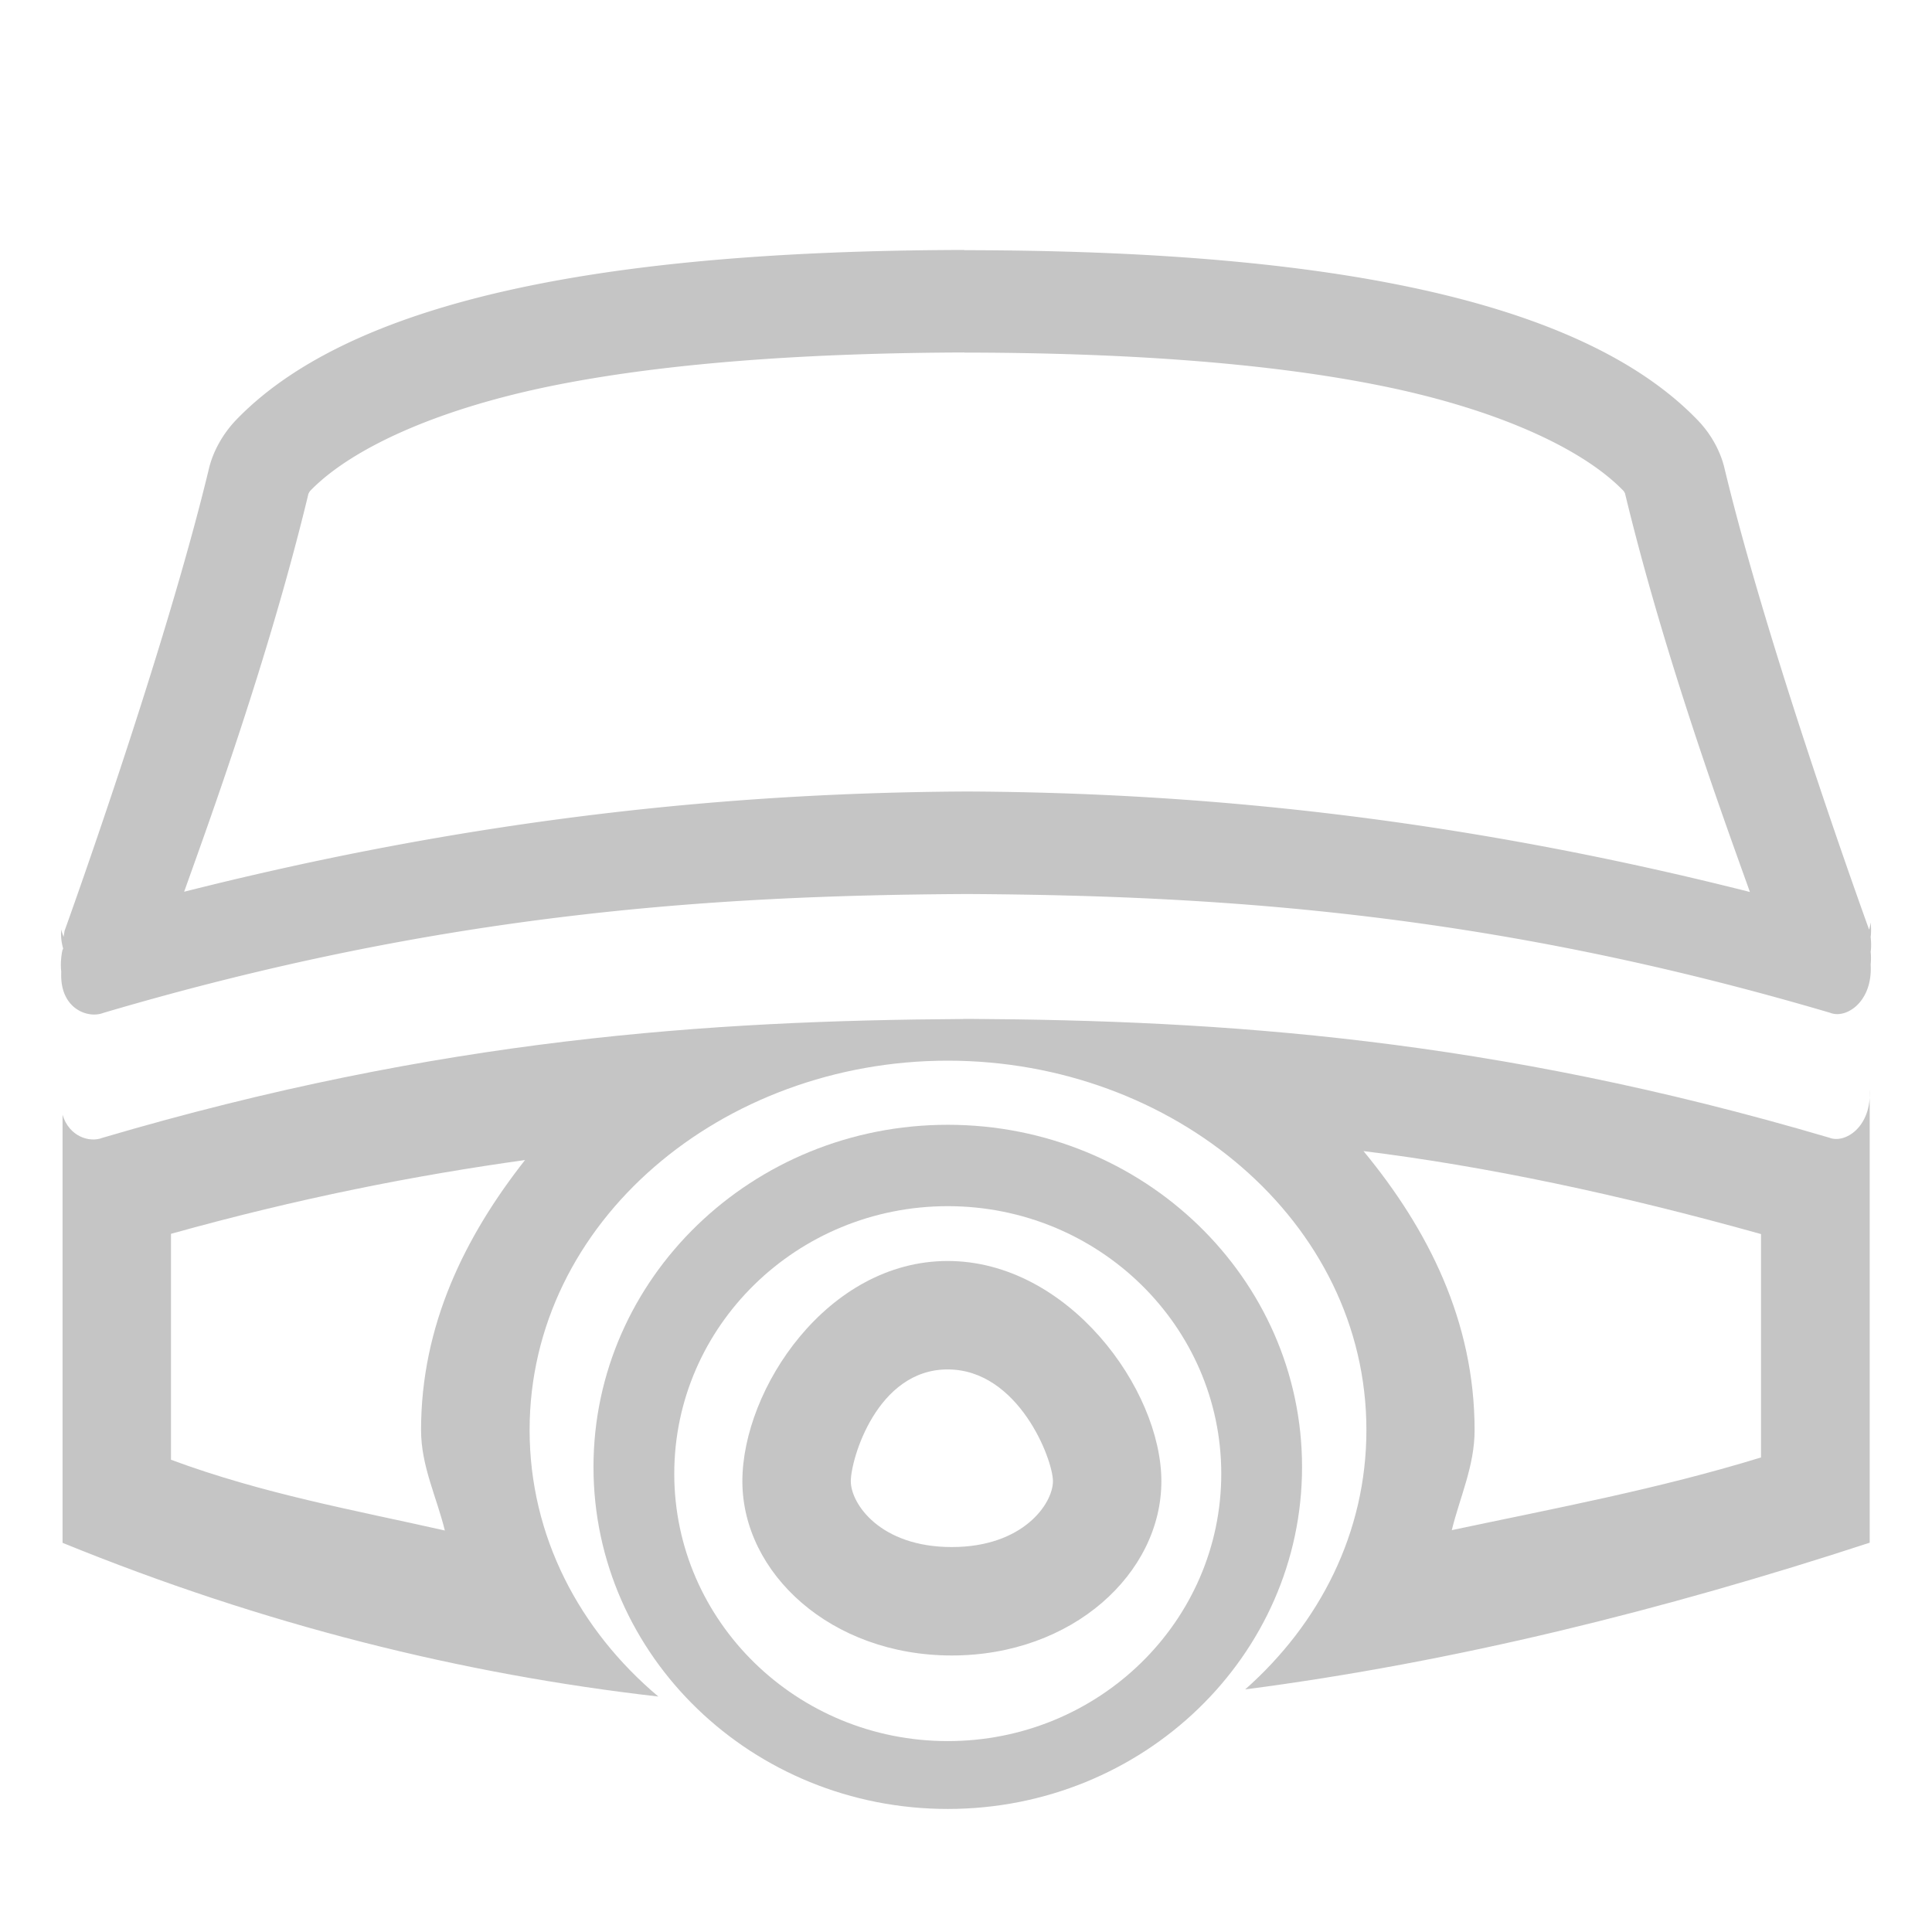 <svg height="16" width="16" xmlns="http://www.w3.org/2000/svg"><g fill="#bebebe" fill-opacity=".902"><path d="m7.977 8.439c-2.096.013-4.328.158-7.129.984-.106.042-.276-.01-.33-.191v.293 3.055.197c1.67.681 3.312 1.088 4.934 1.273-.653-.55-1.066-1.327-1.066-2.207-0-1.729 1.596-3.059 3.463-3.059 1.867 0 3.467 1.329 3.467 3.059 0 .851-.388 1.603-1.004 2.148 1.74-.227 3.464-.657 5.172-1.215v-.197-3.055-.502c.018.31-.204.452-.334.4-2.8-.826-5.029-.972-7.125-.984-.016-0-.031 0-.047 0zm3.316 1.094c1.008.125 2.104.355 3.291.687v1.85c-.853.262-1.707.421-2.561.602.068-.276.189-.532.189-.828 0-.903-.386-1.664-.92-2.311zm-6.945.074c-.498.634-.861 1.368-.861 2.236 0 .298.129.554.197.832-.753-.17-1.501-.302-2.268-.586v-1.871c1.057-.295 2.02-.484 2.932-.611zm3.5.836c-.998 0-1.7 1.062-1.7 1.824 0 .762.734 1.443 1.734 1.443 1.001 0 1.736-.681 1.736-1.443 0-.762-.772-1.824-1.77-1.824zm0 .898c.585 0 .872.743.872.926 0 .184-.245.545-.838.545-.593 0-.836-.359-.836-.545-0-.184.217-.926.802-.926z"/><path d="m7.986 2.07c-2.506.006-4.948.289-6.027 1.404-.12.124-.195.271-.227.4-.371 1.546-1.197 3.834-1.197 3.834-.003.018-.006.035-.008.051-.007-.02-.016-.039-.02-.062-.005.062.003.113.016.158-.003.009-.006.011-.008.023-.012.063-.013.12-.008.168.001.005-.001.011 0 .016-.009.292.221.377.35.326 2.8-.826 5.033-.972 7.129-.984.016 0.0.031-0.0.047 0 2.096.013 4.325.158 7.125.984.13.052.352-.09.334-.4.003-.033.004-.068 0-.105.005-.034.005-.076 0-.123.005-.037.004-.078 0-.121-.003.021-.007.04-.012.059-0-0-.004-.007-.004-.008-.021-.058-.829-2.288-1.195-3.814-.031-.13-.104-.276-.225-.4-1.079-1.116-3.517-1.398-6.023-1.404-.016-0-.031 0-.047 0zm0 .85h.002c.016-0.0.031-0.0.043 0 1.222.003 2.413.076 3.383.27.97.193 1.689.521 2.031.875.009.009.015.033.01.01.33 1.373.837 2.752 1.037 3.312-2.453-.62-4.565-.821-6.453-.832-.025-0-.043 0-.049 0a.85.85 0 0 0 -.01 0c-1.888.011-4.002.21-6.455.83.193-.542.701-1.928 1.033-3.311-.007.031-0.0.002.012-.01.342-.353 1.062-.682 2.033-.875.97-.193 2.162-.266 3.383-.27z" fill-rule="evenodd" opacity=".99"/><path d="m7.849 9.315c-1.619 0-2.934 1.27-2.934 2.834s1.315 2.832 2.934 2.832c1.619 0 2.934-1.268 2.934-2.832 0-1.564-1.315-2.834-2.934-2.834zm0 .674c1.25 0 2.265.993 2.265 2.216 0 1.223-1.015 2.214-2.265 2.214-1.25 0-2.265-.992-2.265-2.214-0-1.223 1.015-2.216 2.265-2.216z"/></g></svg>